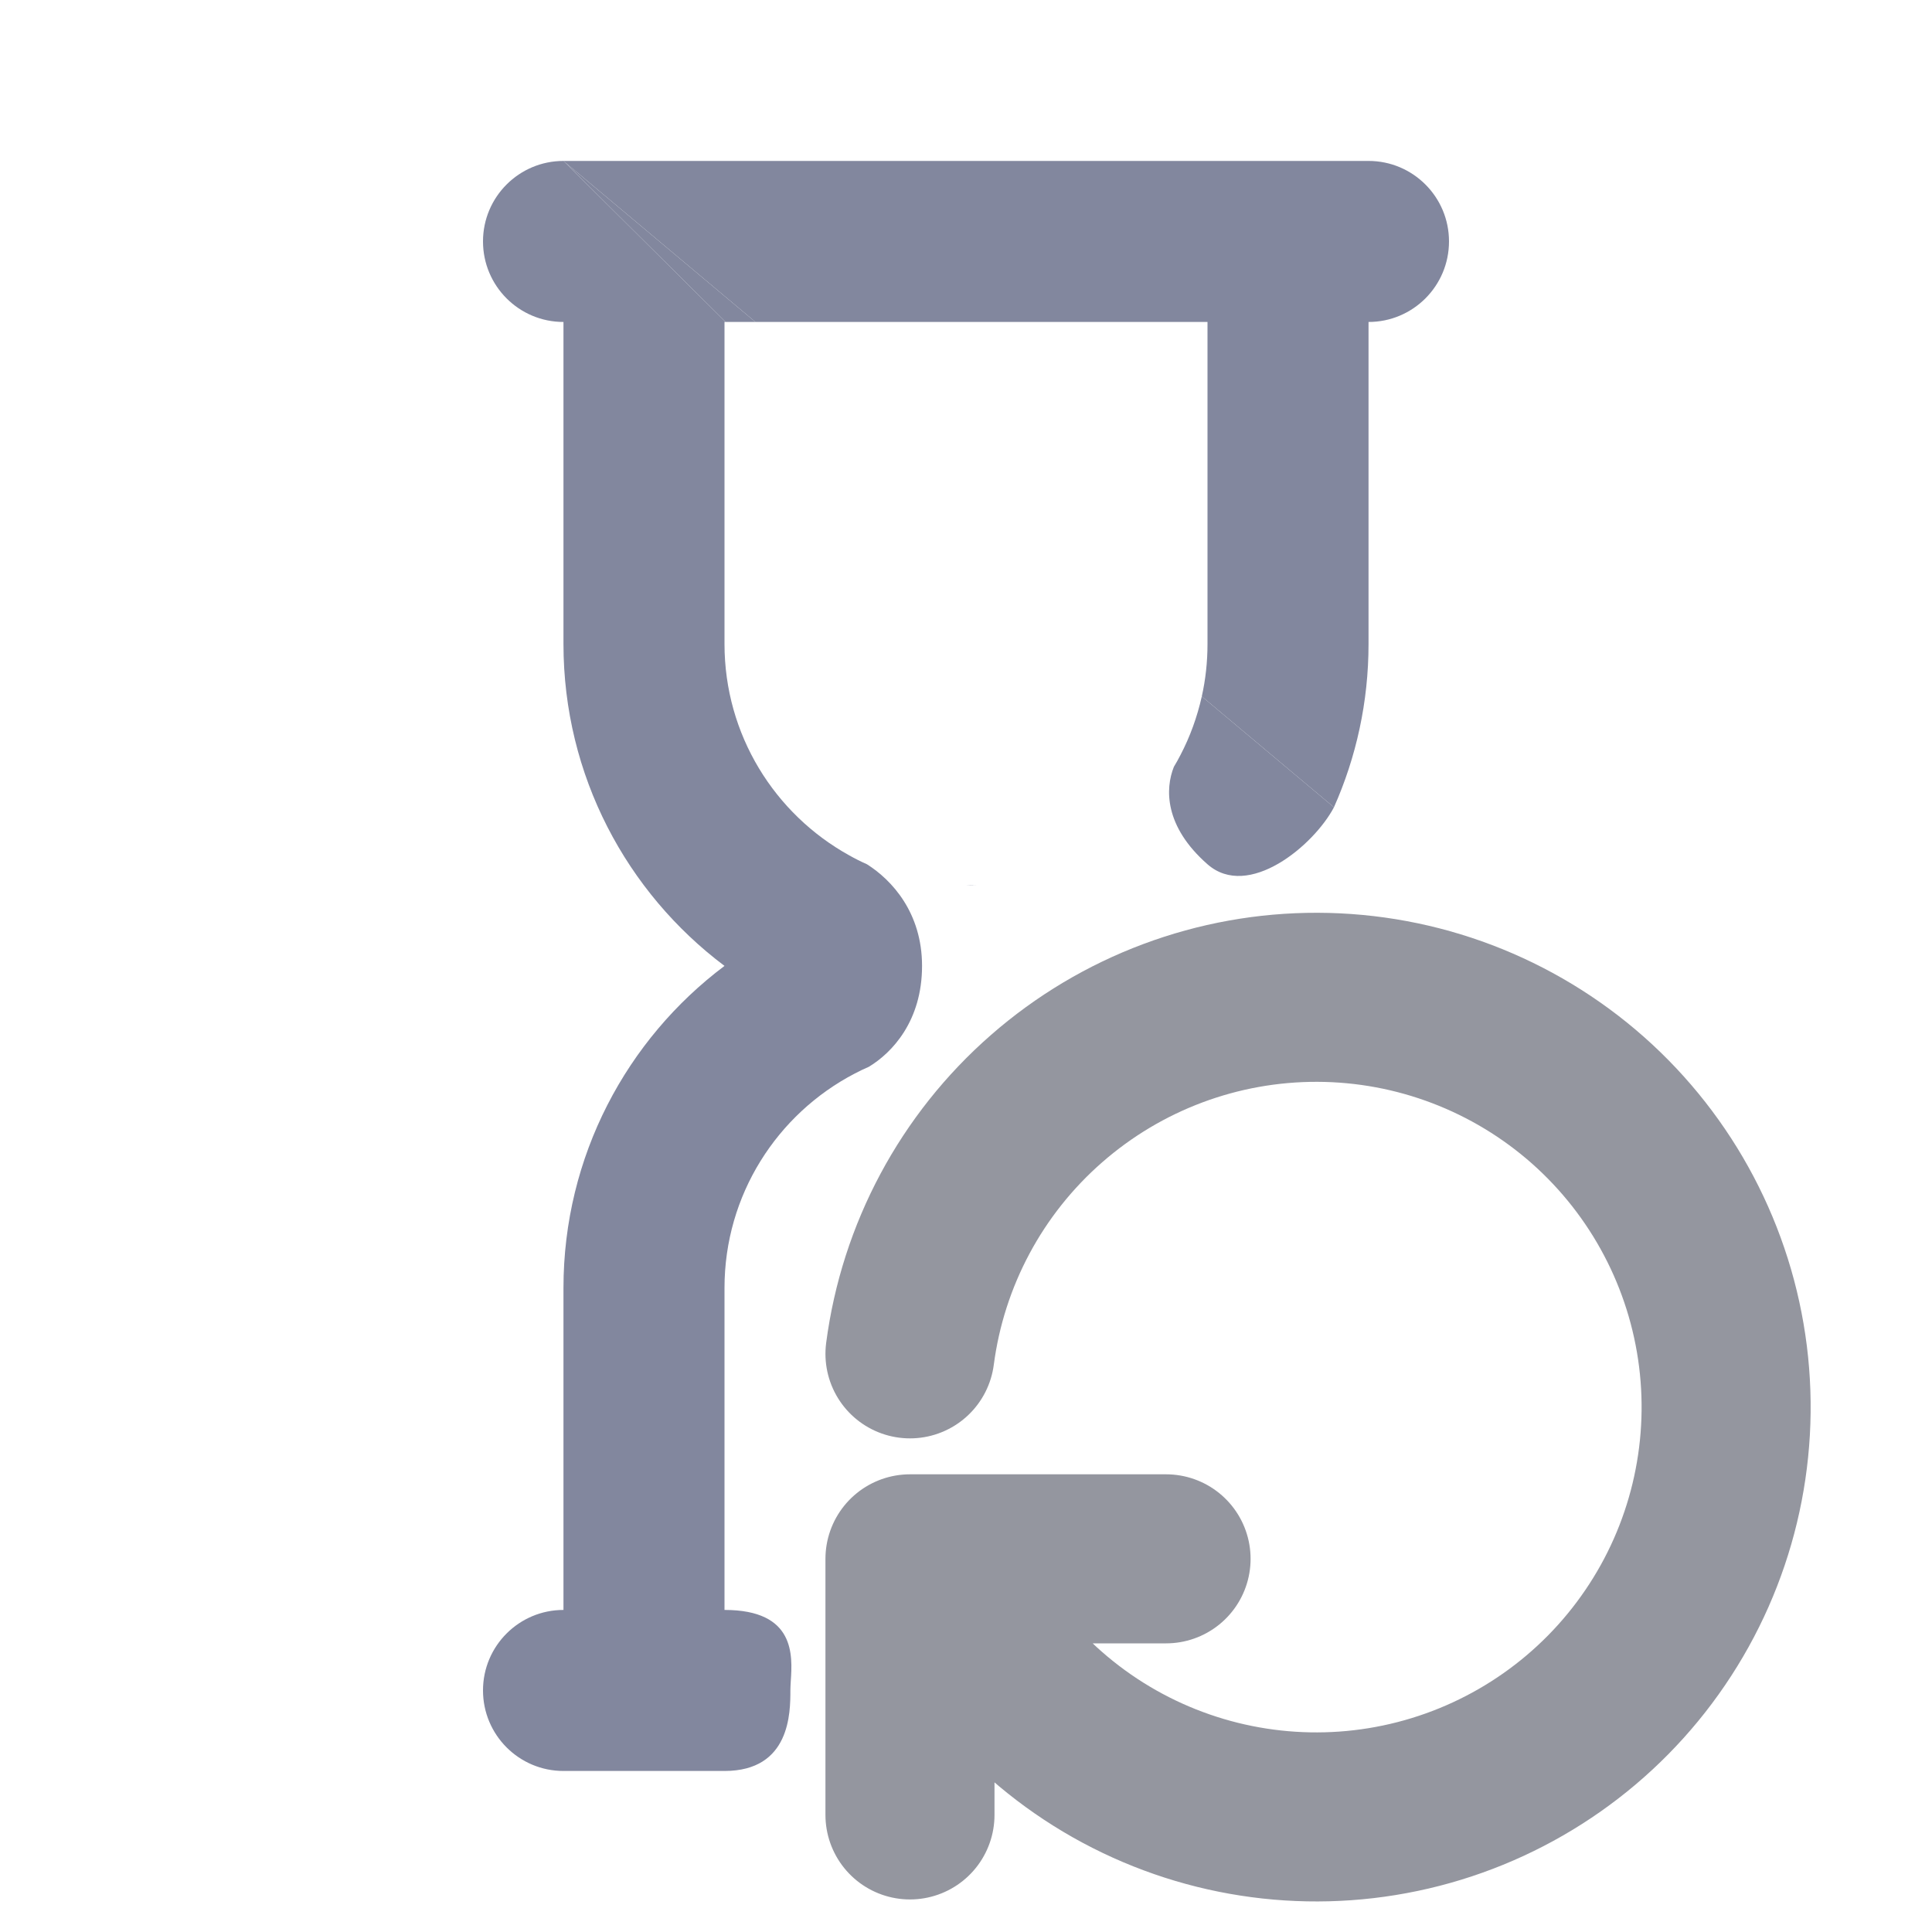 <svg width="20" height="20" viewBox="0 0 20 20" fill="none" xmlns="http://www.w3.org/2000/svg">
<path d="M12.5 8.947C12.923 9.318 13.6 8.753 13.809 8.357L12.441 7.209C12.393 7.423 12.319 7.627 12.22 7.816C12.199 7.858 12.176 7.898 12.152 7.938C12.061 8.164 12.052 8.554 12.5 8.947Z" fill="#82879E"/>
<path d="M5.833 1.666L7.512 3.333H7.82L5.833 1.666Z" fill="#82879E"/>
<path fill-rule="evenodd" clip-rule="evenodd" d="M5.833 1.666C5.373 1.666 5 2.039 5 2.499C5 2.96 5.373 3.333 5.833 3.333V6.249V6.666C5.833 8.029 6.488 9.239 7.5 9.999C6.488 10.759 5.833 11.97 5.833 13.333V13.749V16.666C5.373 16.666 5 17.039 5 17.499C5 17.96 5.373 18.333 5.833 18.333H7.5C8.182 18.333 8.182 17.727 8.182 17.499C8.182 17.473 8.184 17.44 8.186 17.405C8.204 17.137 8.235 16.666 7.5 16.666V14.999V13.749V13.333C7.5 12.369 8.046 11.532 8.845 11.115C8.894 11.089 8.944 11.065 8.995 11.043C9.236 10.897 9.545 10.569 9.545 9.999C9.545 9.447 9.231 9.109 8.975 8.947C8.912 8.919 8.85 8.888 8.79 8.854C8.021 8.428 7.5 7.608 7.5 6.666V6.249V4.999V3.333H7.512L5.833 1.666ZM5.833 1.666H7.5H12.5H14.167C14.627 1.666 15 2.039 15 2.499C15 2.96 14.627 3.333 14.167 3.333V6.249V6.666C14.167 7.268 14.039 7.84 13.809 8.357L12.441 7.209C12.48 7.034 12.5 6.853 12.5 6.666V6.249V4.999V3.333H10.833H9.167H7.82L5.833 1.666ZM10 9.166C10.036 9.166 10.071 9.165 10.106 9.164C10.068 9.162 10.032 9.163 10 9.166Z" fill="#82879E"/>
<path d="M9.42 14.015C9.554 12.992 10.056 12.053 10.833 11.374C11.61 10.694 12.607 10.321 13.639 10.324C14.671 10.327 15.666 10.706 16.439 11.39C17.211 12.074 17.708 13.017 17.836 14.04C17.964 15.064 17.715 16.1 17.134 16.953C16.554 17.806 15.682 18.418 14.683 18.675C13.684 18.932 12.625 18.816 11.705 18.349C10.785 17.882 10.067 17.095 9.685 16.137M9.42 18.788V16.137H12.071" stroke="#94969F" stroke-width="1.75" stroke-linecap="round" stroke-linejoin="round"/>
</svg>
